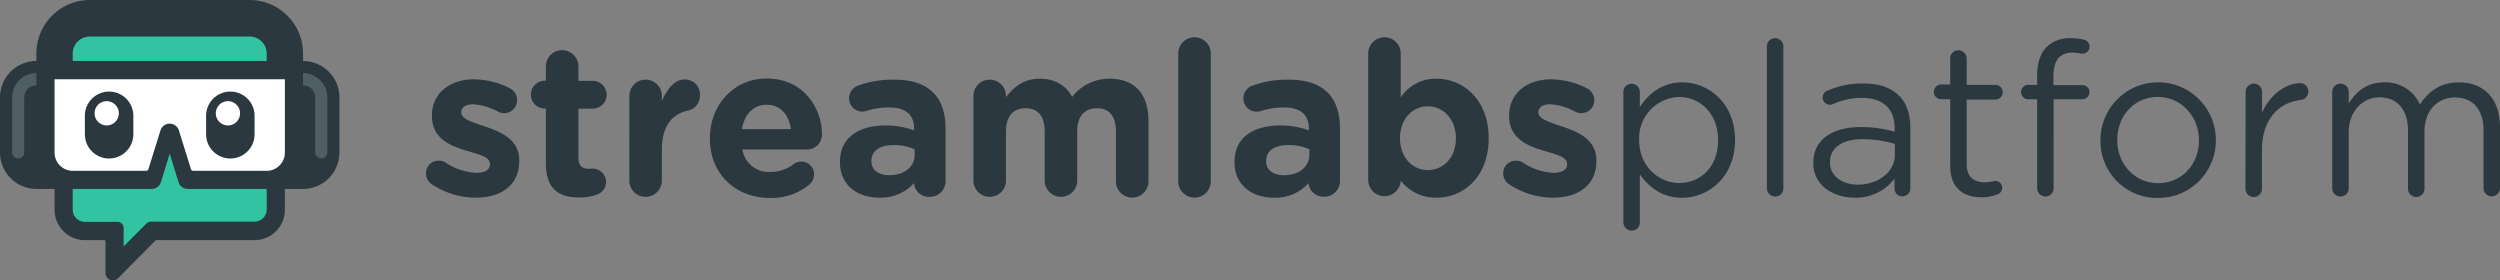 <svg xmlns="http://www.w3.org/2000/svg" viewBox="0 0 677.6 76"><rect x="0" y="0" width="677.6" height="76" fill="#808080" stroke="none"/><defs><style>.cls-1{fill:#2b383f;}.cls-2{fill:#31c3a2;}.cls-3{fill:#4f5e65;}.cls-4{fill:#fff;}</style></defs><title>logo-platform</title><g id="Layer_2" data-name="Layer 2"><g id="Layer_1-2" data-name="Layer 1"><g id="logo-platform"><g id="logo"><path class="cls-1" d="M128.85,53.58c6.73,0,11.89-3.13,11.89-10v-.12c0-5.68-5.05-7.77-9.4-9.22-3.36-1.16-6.32-2-6.32-3.71v-.12c0-1.22,1.1-2.15,3.25-2.15a16.63,16.63,0,0,1,6.73,2,3.19,3.19,0,0,0,1.62.4,3.47,3.47,0,0,0,3.54-3.48,3.57,3.57,0,0,0-2.09-3.3,21.85,21.85,0,0,0-9.63-2.38c-6.26,0-11.37,3.54-11.37,9.86v.11c0,6,4.93,8.07,9.28,9.34,3.43,1.05,6.44,1.68,6.44,3.6v.11c0,1.4-1.16,2.32-3.71,2.32A16.34,16.34,0,0,1,120.67,44a3.36,3.36,0,0,0-1.74-.46A3.41,3.41,0,0,0,115.45,47a3.5,3.5,0,0,0,1.68,3A21.64,21.64,0,0,0,128.85,53.58ZM157,53.52a12.94,12.94,0,0,0,5-.87,3.58,3.58,0,0,0,2.27-3.3,3.69,3.69,0,0,0-3.66-3.66c-.17,0-.75.06-1,.06-2,0-2.84-1-2.84-3V29.45h3.88a3.77,3.77,0,1,0,0-7.54h-3.88V18a4.41,4.41,0,1,0-8.82,0v3.88h-.29a3.77,3.77,0,0,0,0,7.54h.29V44.18C147.94,51.38,151.59,53.52,157,53.52Zm13.57-4.58a4.41,4.41,0,0,0,8.82,0V40.7c0-6.26,2.49-9.68,7-10.73a4,4,0,0,0,3.31-4.11,4,4,0,0,0-4.3-4.3c-2.61,0-4.69,2.79-6,5.8V26a4.41,4.41,0,0,0-8.82,0ZM201.09,35c.7-4,3.07-6.61,6.73-6.61s6,2.67,6.55,6.61Zm18.39,14.91a3.49,3.49,0,0,0,1.16-2.61,3.37,3.37,0,0,0-3.43-3.48,3.31,3.31,0,0,0-2.14.69,10.15,10.15,0,0,1-6.27,2.09,7.21,7.21,0,0,1-7.59-6.09h17.45a4,4,0,0,0,4.12-4.23c0-6.44-4.58-15-15-15-9,0-15.37,7.31-15.37,16.18v.12c0,9.51,6.9,16.07,16.24,16.07A16.13,16.13,0,0,0,219.48,49.93Zm18.86,3.65a12,12,0,0,0,9.4-3.94v0A4,4,0,0,0,252,53.35a4.23,4.23,0,0,0,4.29-4.24V35c0-4.17-1-7.6-3.36-9.92s-5.68-3.48-10.5-3.48a27,27,0,0,0-9.92,1.63,3.64,3.64,0,0,0-2.37,3.42,3.59,3.59,0,0,0,3.65,3.6A3.65,3.65,0,0,0,235,30a20.25,20.25,0,0,1,6.09-.87c4.4,0,6.67,2,6.67,5.69v.52A22.23,22.23,0,0,0,240.2,34c-7.37,0-12.53,3.14-12.53,9.92v.12C227.67,50.22,232.48,53.58,238.34,53.58ZM241,47.49c-2.84,0-4.81-1.39-4.81-3.77V43.6c0-2.78,2.32-4.29,6.09-4.29a13.77,13.77,0,0,1,5.62,1.16V42C247.91,45.23,245.13,47.49,241,47.49Zm22.84,1.45a4.41,4.41,0,0,0,8.82,0V35.66c0-4.18,2-6.32,5.33-6.32s5.16,2.14,5.16,6.32V48.94a4.41,4.41,0,0,0,8.82,0V35.66c0-4.18,2-6.32,5.34-6.32s5.16,2.14,5.16,6.32V48.94a4.41,4.41,0,1,0,8.81,0V32.76c0-7.48-3.94-11.43-10.49-11.43a12.79,12.79,0,0,0-10.21,4.93c-1.63-3.13-4.7-4.93-8.76-4.93-4.47,0-7.13,2.38-9.16,5V26a4.41,4.41,0,0,0-8.82,0Zm55.52,0a4.41,4.41,0,1,0,8.81,0V14.72a4.41,4.41,0,1,0-8.81,0Zm25.91,4.64a12,12,0,0,0,9.4-3.94v0a4,4,0,0,0,4.23,3.66,4.23,4.23,0,0,0,4.29-4.24V35c0-4.17-1-7.6-3.36-9.92s-5.69-3.48-10.5-3.48a27,27,0,0,0-9.92,1.63A3.65,3.65,0,0,0,337,26.61,3.63,3.63,0,0,0,342,30a20.35,20.35,0,0,1,6.09-.87c4.41,0,6.67,2,6.67,5.69v.52A22.12,22.12,0,0,0,347.14,34c-7.37,0-12.53,3.14-12.53,9.92v.12C334.61,50.22,339.42,53.58,345.28,53.58ZM348,47.49c-2.84,0-4.82-1.39-4.82-3.77V43.6c0-2.78,2.32-4.29,6.09-4.29a13.78,13.78,0,0,1,5.63,1.16V42C354.85,45.23,352.07,47.49,348,47.49Zm22.84,1.45a4.41,4.41,0,0,0,8.81.06v-.06a12,12,0,0,0,9.69,4.64c7.37,0,14.15-5.68,14.15-16.07V37.4c0-10.38-6.9-16.07-14.15-16.07a11.44,11.44,0,0,0-9.69,5.05V14.72a4.41,4.41,0,1,0-8.81,0ZM387,46.1c-4.12,0-7.54-3.42-7.54-8.59V37.4c0-5.16,3.42-8.59,7.54-8.59s7.6,3.43,7.6,8.59v.11C394.63,42.73,391.15,46.1,387,46.1Zm33.8,7.48c6.73,0,11.89-3.13,11.89-10v-.12c0-5.68-5.05-7.77-9.4-9.22-3.36-1.16-6.32-2-6.32-3.71v-.12c0-1.22,1.1-2.15,3.25-2.15a16.59,16.59,0,0,1,6.73,2,3.19,3.19,0,0,0,1.62.4,3.47,3.47,0,0,0,3.54-3.48,3.57,3.57,0,0,0-2.09-3.3,21.81,21.81,0,0,0-9.63-2.38c-6.26,0-11.36,3.54-11.36,9.86v.11c0,6,4.93,8.07,9.28,9.34,3.42,1.05,6.43,1.68,6.43,3.6v.11c0,1.4-1.16,2.32-3.71,2.32A16.34,16.34,0,0,1,412.65,44a3.36,3.36,0,0,0-1.74-.46A3.41,3.41,0,0,0,407.43,47a3.52,3.52,0,0,0,1.68,3A21.64,21.64,0,0,0,420.83,53.58Z"/><g id="kevin"><path class="cls-2" d="M18.07,13.55a5,5,0,0,1,4.93-5H69a5,5,0,0,1,4.93,5V57.16a4.94,4.94,0,0,1-4.93,5H44a4.92,4.92,0,0,0-3.35,1.33L36,67.76a3.24,3.24,0,0,1-5.45-2.38,3.25,3.25,0,0,0-3.25-3.27H23a4.94,4.94,0,0,1-4.93-5Z"/><path class="cls-1" d="M92,26.43V41.3a9.88,9.88,0,0,1-9.86,9.91H77.21v5.62A8.23,8.23,0,0,1,69,65.09H42.36a.32.32,0,0,0-.23.09L32,75.42A2,2,0,0,1,28.59,74V65.42a.33.33,0,0,0-.33-.33H23a8.23,8.23,0,0,1-8.21-8.26V51.21H9.86A9.88,9.88,0,0,1,0,41.3V26.43a9.88,9.88,0,0,1,9.86-9.91v-2A14.5,14.5,0,0,1,24.31,0H67.69A14.5,14.5,0,0,1,82.14,14.54v2A9.88,9.88,0,0,1,92,26.43ZM19.71,14.54a4.61,4.61,0,0,1,4.6-4.63H67.69a4.61,4.61,0,0,1,4.6,4.63v2H19.71ZM46,41.63l-2.38,7.72a2.63,2.63,0,0,1-2.51,1.86H19.71v5.62A3.3,3.3,0,0,0,23,60.13h8.87a1.64,1.64,0,0,1,1.64,1.65v5l6.19-6.21a1.64,1.64,0,0,1,1.16-.49H69a3.3,3.3,0,0,0,3.29-3.3V51.21H50.89a2.63,2.63,0,0,1-2.51-1.86Z"/><path class="cls-2" d="M19.71,14.54a4.61,4.61,0,0,1,4.6-4.63H67.69a4.61,4.61,0,0,1,4.6,4.63v2H19.71Z"/><path class="cls-3" d="M6.57,26.43a3.29,3.29,0,0,1,3.29-3.3V19.82a6.59,6.59,0,0,0-6.57,6.61V41.3a1.64,1.64,0,1,0,3.28,0Zm78.86,0a3.29,3.29,0,0,0-3.29-3.3V19.82a6.59,6.59,0,0,1,6.57,6.61V41.3a1.64,1.64,0,1,1-3.28,0Z"/><path class="cls-4" d="M77.21,21.48H14.79V41.3a4.94,4.94,0,0,0,4.92,5H39.6a.66.66,0,0,0,.63-.47l3.26-10.48a2.62,2.62,0,0,1,5,0l3.26,10.48a.66.66,0,0,0,.63.47H72.29a4.94,4.94,0,0,0,4.92-5Z"/><path class="cls-1" d="M23,31.39a6.57,6.57,0,1,1,13.14,0v5a6.57,6.57,0,1,1-13.14,0Zm2.63-.66A3.29,3.29,0,1,1,28.91,34,3.29,3.29,0,0,1,25.63,30.73Zm30.23.66a6.57,6.57,0,1,1,13.14,0v5a6.57,6.57,0,1,1-13.14,0Zm2.63-.66A3.29,3.29,0,1,1,61.77,34,3.29,3.29,0,0,1,58.49,30.73Z"/><path class="cls-4" d="M25.63,30.73A3.29,3.29,0,1,1,28.91,34,3.29,3.29,0,0,1,25.63,30.73Z"/><path class="cls-4" d="M58.49,30.73A3.29,3.29,0,1,1,61.77,34,3.29,3.29,0,0,1,58.49,30.73Z"/></g></g><path class="cls-1" d="M440,24.93a2.23,2.23,0,1,1,4.46,0V29c2.44-3.6,6-6.67,11.49-6.67,7.19,0,14.32,5.68,14.32,15.54V38c0,9.8-7.07,15.6-14.32,15.6-5.57,0-9.17-3-11.49-6.38v13a2.18,2.18,0,0,1-2.2,2.26A2.23,2.23,0,0,1,440,60.25ZM465.67,38v-.11c0-7.08-4.87-11.6-10.55-11.6a11.18,11.18,0,0,0-10.85,11.54V38c0,7,5.28,11.6,10.85,11.6C460.92,49.58,465.67,45.28,465.67,38ZM478.9,12.57a2.23,2.23,0,1,1,4.46,0V51a2.18,2.18,0,0,1-2.2,2.26A2.23,2.23,0,0,1,478.9,51Zm12.58,31.67v-.12c0-6.32,5.22-9.68,12.82-9.68a32,32,0,0,1,9.22,1.27v-1c0-5.39-3.31-8.18-8.93-8.18a18.78,18.78,0,0,0-7.77,1.68,2.22,2.22,0,0,1-.82.18,2,2,0,0,1-2-1.92,2,2,0,0,1,1.22-1.85,23.57,23.57,0,0,1,9.8-2c4.24,0,7.48,1.1,9.69,3.3,2,2,3.07,4.93,3.07,8.76V51a2.12,2.12,0,0,1-2.14,2.2,2.06,2.06,0,0,1-2.15-2.09V48.42a13.16,13.16,0,0,1-10.85,5.16C497.11,53.58,491.48,50.39,491.48,44.24Zm22.1-2.32V39a31.22,31.22,0,0,0-8.82-1.28c-5.62,0-8.76,2.44-8.76,6.21v.12c0,3.77,3.48,6,7.54,6C509.05,50,513.58,46.68,513.58,41.92Zm15,3.07V26.9h-2.43a2,2,0,0,1-2-2,2,2,0,0,1,2-2h2.43V15.88a2.22,2.22,0,0,1,2.21-2.26,2.3,2.3,0,0,1,2.26,2.26V23h7.77a2,2,0,0,1,2,2,2,2,0,0,1-2,2h-7.77V44.41c0,3.66,2,5,5,5a12.84,12.84,0,0,0,2.73-.4,1.93,1.93,0,0,1,1.91,1.91,1.87,1.87,0,0,1-1.27,1.74,11.34,11.34,0,0,1-4.41.81C532.25,53.46,528.6,51.08,528.6,45ZM552.15,26.9h-2.44a1.91,1.91,0,0,1-1.91-2A1.93,1.93,0,0,1,549.71,23h2.44V20.4c0-3.42.93-6,2.61-7.71a8.82,8.82,0,0,1,6.44-2.32,14.63,14.63,0,0,1,3.53.35,2,2,0,0,1,1.63,1.91,1.92,1.92,0,0,1-2.15,1.91,16.18,16.18,0,0,0-2.43-.29c-3.48,0-5.22,2.09-5.22,6.38v2.44h7.77a1.91,1.91,0,0,1,2,1.91,1.94,1.94,0,0,1-2,1.92h-7.72V51a2.21,2.21,0,0,1-2.2,2.26A2.26,2.26,0,0,1,552.15,51Zm17.17,11.19V38a15.63,15.63,0,0,1,31.26-.12V38a15.57,15.57,0,0,1-15.72,15.65A15.35,15.35,0,0,1,569.32,38.09Zm26.68,0V38c0-6.44-4.82-11.72-11.14-11.72-6.5,0-11,5.28-11,11.6V38c0,6.43,4.75,11.65,11.08,11.65C591.47,49.63,596,44.41,596,38.09Zm12.64-13.16a2.26,2.26,0,0,1,2.2-2.27,2.24,2.24,0,0,1,2.27,2.27v5.62c2.2-5,6.55-8,10.32-8a2.14,2.14,0,0,1,2.2,2.26,2.21,2.21,0,0,1-2,2.26c-5.8.7-10.55,5-10.55,13.69V51a2.24,2.24,0,1,1-4.47,0Zm23.49,0a2.26,2.26,0,0,1,2.2-2.27,2.24,2.24,0,0,1,2.27,2.27V28c2-3,4.64-5.68,9.68-5.68a10.19,10.19,0,0,1,9.63,6c2.15-3.31,5.34-6,10.56-6,6.9,0,11.13,4.64,11.13,12.06V51a2.23,2.23,0,1,1-4.46,0V35.42c0-5.8-2.91-9-7.78-9-4.52,0-8.23,3.36-8.23,9.28V51a2.24,2.24,0,1,1-4.47,0V35.31c0-5.63-3-8.93-7.71-8.93s-8.35,3.94-8.35,9.45V51a2.19,2.19,0,0,1-2.21,2.26A2.23,2.23,0,0,1,632.13,51Z"/></g></g></g></svg>